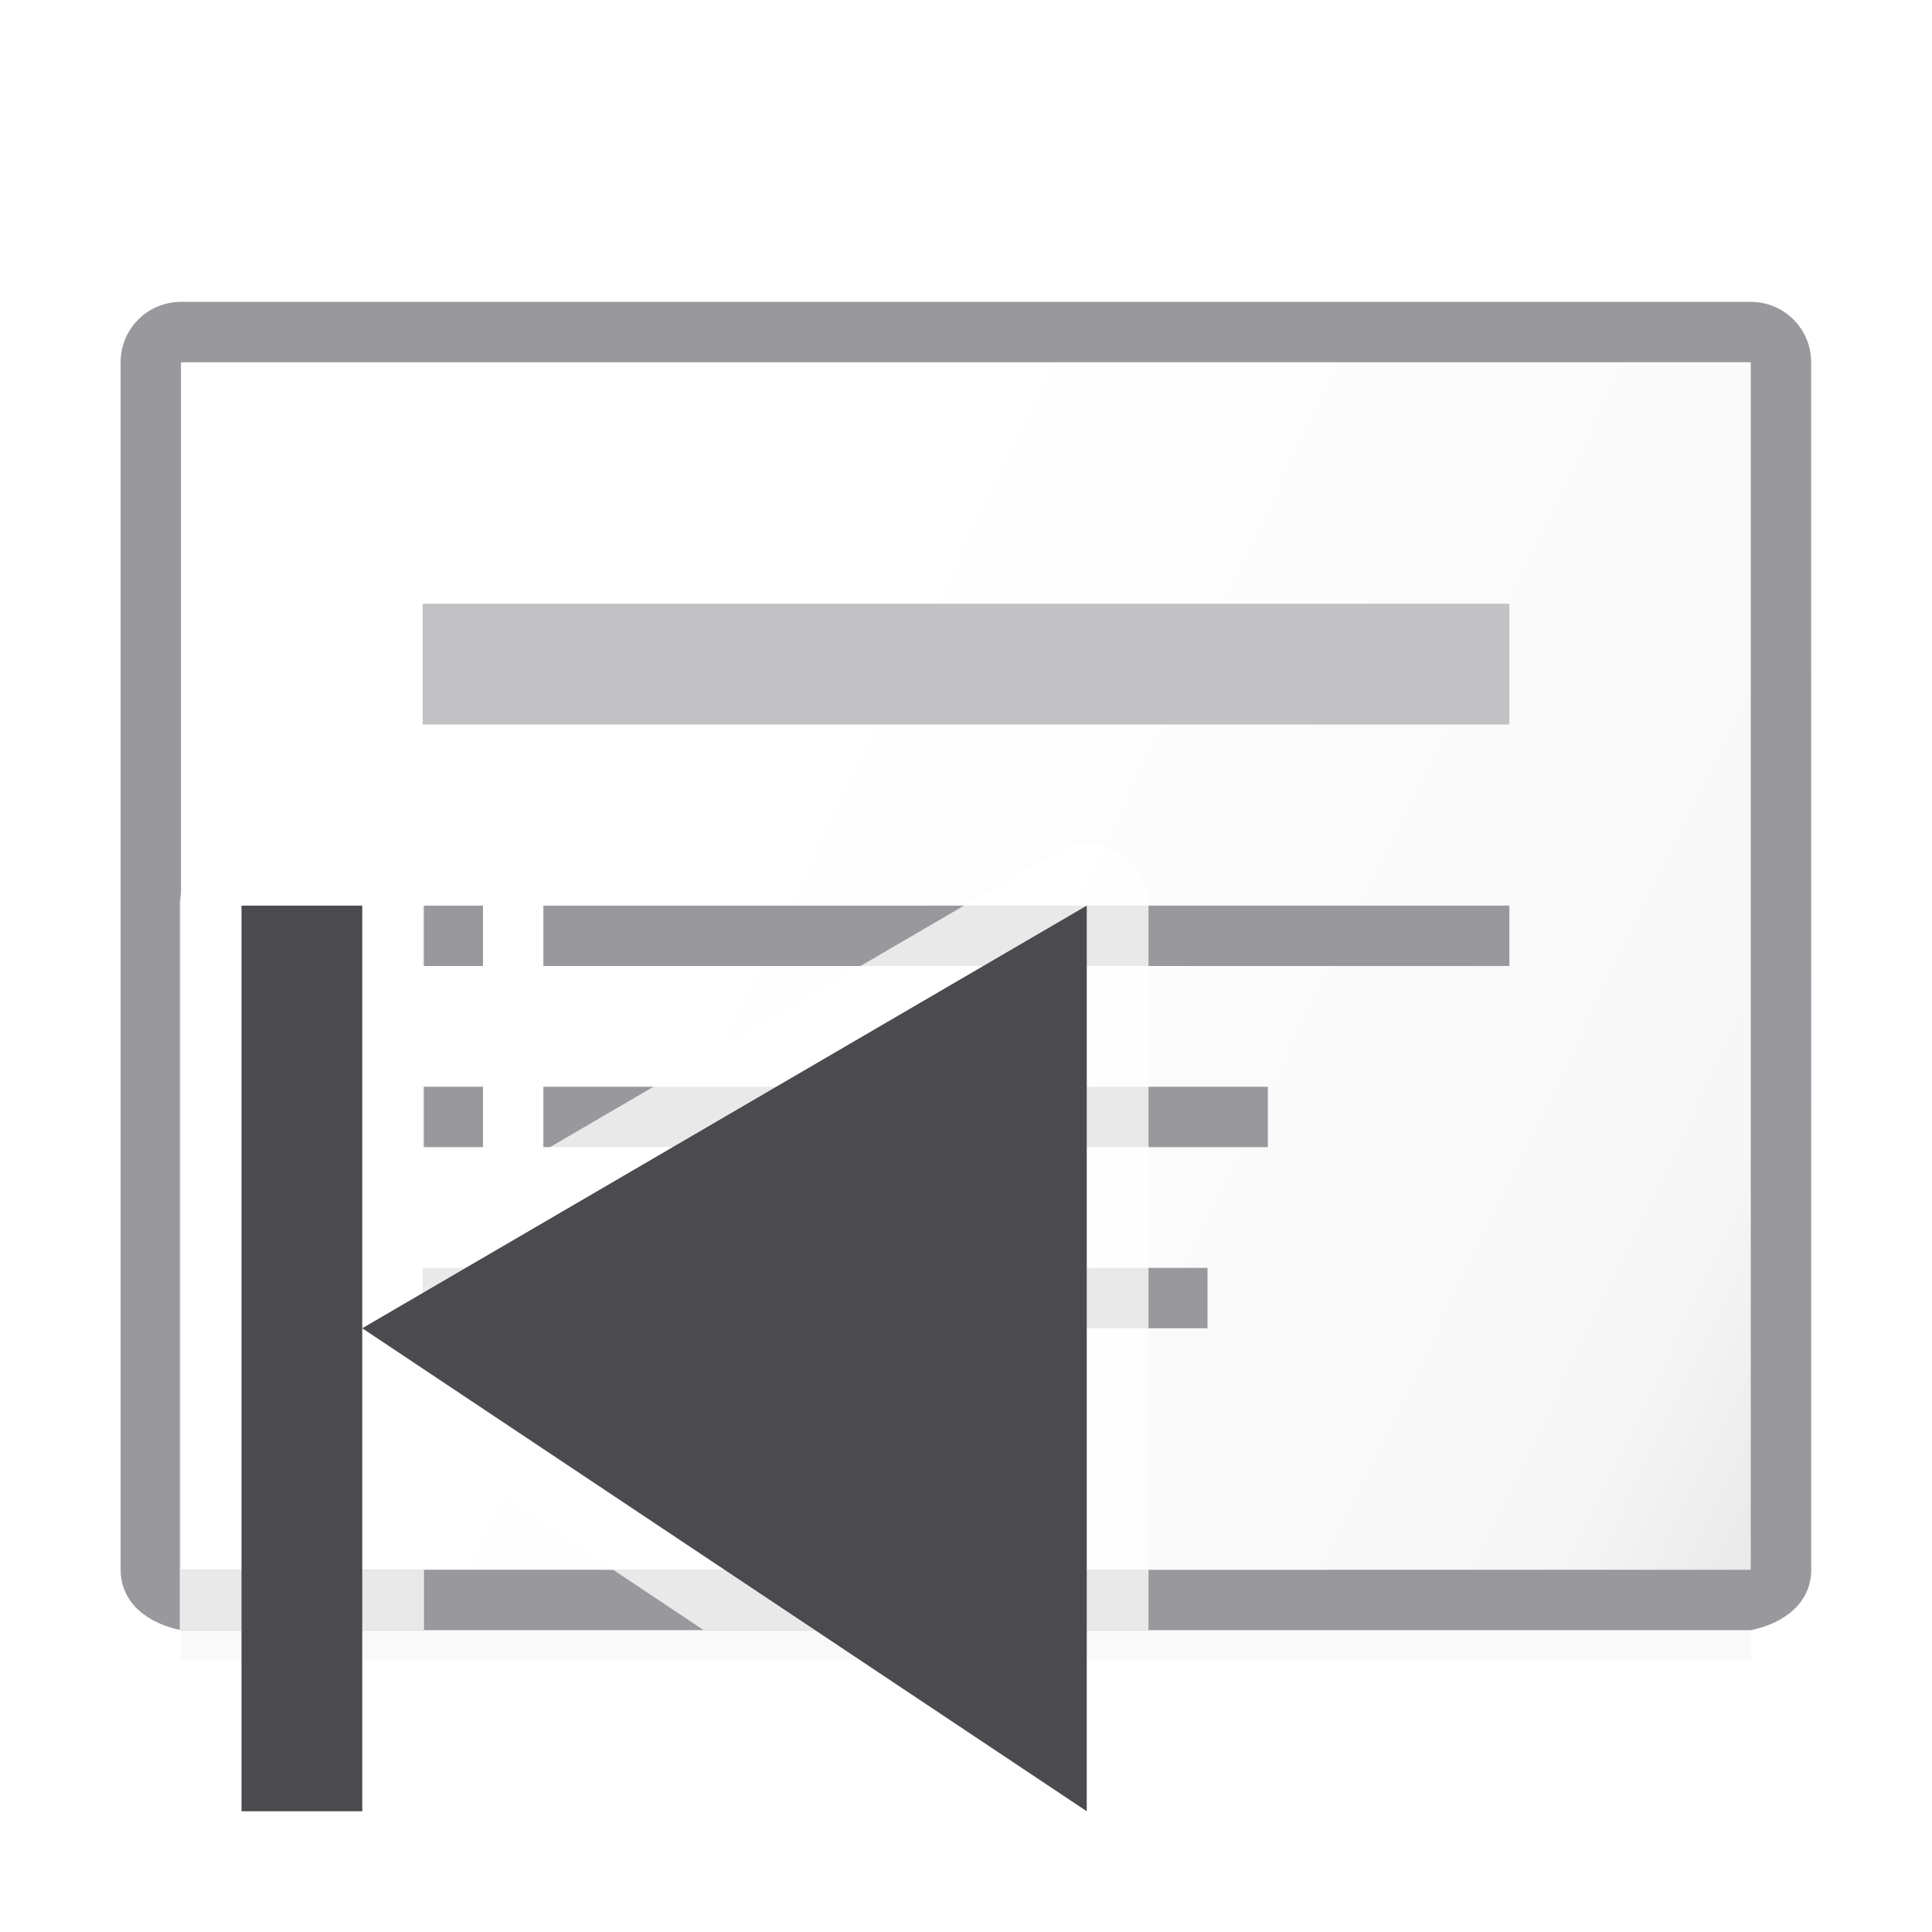 <svg viewBox="0 0 32 32" xmlns="http://www.w3.org/2000/svg" xmlns:xlink="http://www.w3.org/1999/xlink"><filter id="a" color-interpolation-filters="sRGB" height="1.095" width="1.097" x="-.049" y="-.047"><feGaussianBlur stdDeviation=".366"/></filter><linearGradient id="b" gradientTransform="matrix(0 1 -1 0 32 0)" gradientUnits="userSpaceOnUse" x1="31.384" x2="20.734" y1="1.013" y2="22.886"><stop offset="0" stop-color="#d7d7d7"/><stop offset=".3" stop-color="#f7f7f7"/><stop offset="1" stop-color="#fff"/></linearGradient><path d="m3 24.941h26v2.559h-26z" filter="url(#a)" opacity=".15" stroke-width="1.015"/><path d="m29 6h-26v13 6.998h6.998l.002.002h6 6l.002-.002h6.998v-6.998z" fill="url(#b)"/><path d="m29.998 6c0-.554-.446-1-1-1h-26c-.554 0-1 .446-1 1v14.492 5.508c0 .554.457.892 1 1h5.385 4.725 5.781 4.725 5.385c.543-.108 1-.446 1-1v-5.508zm-1 0v.002 12.998 2.512 4.488h-4.404-2.594-.002v.002h-6-6v-.002h-.002-2.594-4.404v-4.488-15.51-.002z" fill="#98989d"/><g fill="#98989d" transform="translate(0 3)"><path d="m7 12h1v1h-1z"/><path d="m7 15h1v1h-1z"/><path d="m7 18h1v1h-1z"/><path d="m9 12h16v1h-16z"/><path d="m9 18h11v1h-11z"/><path d="m9 15h12v1h-12z"/></g><path d="m7 10h18v2h-18z" fill="#c2c2c4"/><path d="m4 13.977a1.024 1.024 0 0 0 -1 .812v4.211 6.998h4.023v-2.086l3.131 2.088h5.846 3.023v-11a1.024 1.024 0 0 0 -1.539-.885l-10.461 6.102v-5.217a1.024 1.024 0 0 0 -1.023-1.023zm-1.002.822a1.024 1.024 0 0 0 -.021.201v11.992c.008.002.014.006.021.008h4.025v-1h-4.025v-4.488zm7.16 11.203 1.496.998h1.453 5.781.135v-.998h-3.025z" fill="#fff" fill-opacity=".784"/><g fill="#4b4b4f" transform="matrix(-1 0 0 1 25 9)"><path d="m7 6 12 7-12 8z"/><path d="m19 6h2v15h-2z"/></g></svg>